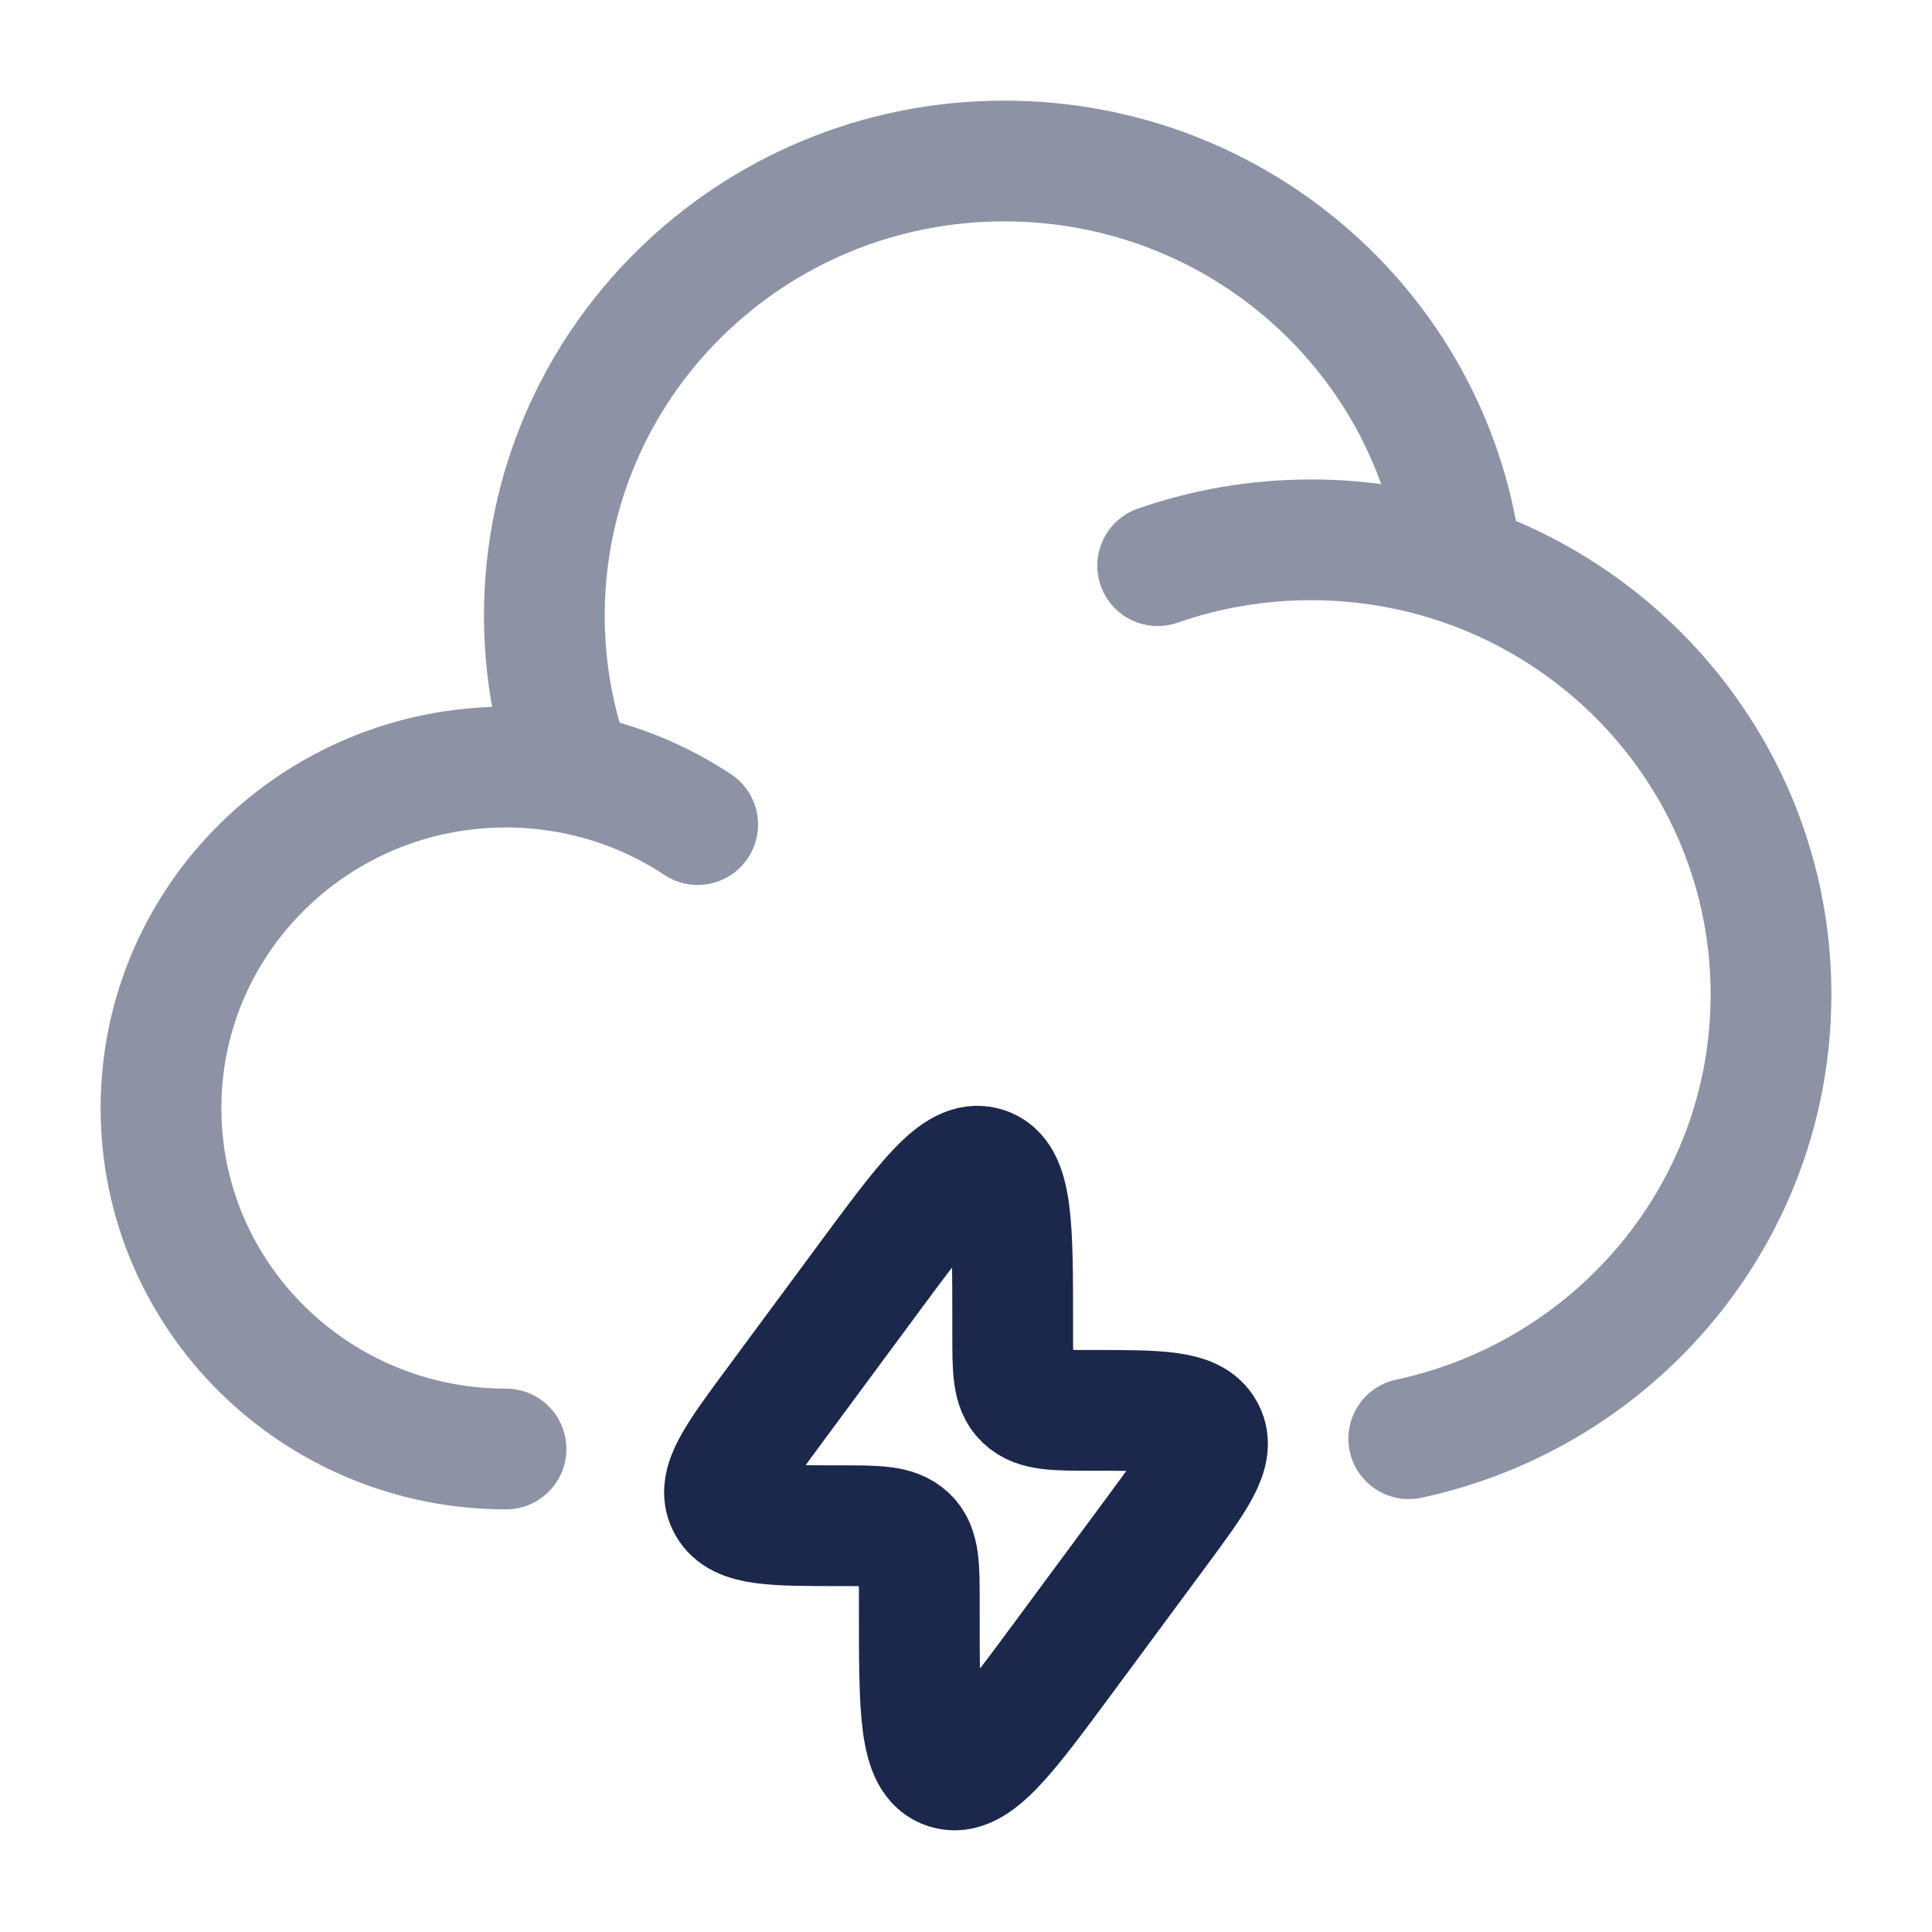 <svg width="24" height="24" viewBox="0 0 24 24" fill="none" xmlns="http://www.w3.org/2000/svg">
<path opacity="0.5" d="M6.286 18C3.919 18 2 16.104 2 13.765C2 11.426 3.919 9.529 6.286 9.529C6.57 9.529 6.848 9.557 7.116 9.609M14.381 7.027C14.977 6.819 15.618 6.706 16.286 6.706C16.94 6.706 17.569 6.815 18.155 7.015M7.116 9.609C6.887 8.998 6.762 8.337 6.762 7.647C6.762 4.528 9.32 2 12.476 2C15.416 2 17.837 4.194 18.155 7.015M7.116 9.609C7.681 9.718 8.205 9.937 8.667 10.243M18.155 7.015C20.393 7.78 22 9.881 22 12.353C22 15.06 20.073 17.322 17.5 17.872" stroke="#1C274C" stroke-width="1.5" stroke-linecap="round"/>
<path d="M9.626 17.454L10.774 15.901C11.517 14.896 11.888 14.394 12.234 14.501C12.58 14.607 12.58 15.223 12.58 16.454V16.57C12.58 17.015 12.58 17.237 12.722 17.376L12.73 17.383C12.875 17.52 13.106 17.52 13.568 17.52C14.4 17.52 14.816 17.52 14.957 17.772C14.959 17.776 14.962 17.78 14.964 17.785C15.097 18.041 14.856 18.367 14.374 19.019L13.226 20.572C12.483 21.577 12.112 22.079 11.766 21.973C11.42 21.866 11.42 21.251 11.42 20.019L11.42 19.903C11.42 19.459 11.42 19.236 11.278 19.097L11.27 19.09C11.125 18.953 10.894 18.953 10.432 18.953C9.6 18.953 9.184 18.953 9.043 18.701C9.041 18.697 9.038 18.693 9.036 18.688C8.903 18.432 9.144 18.106 9.626 17.454Z" stroke="#1C274C" stroke-width="1.5"/>
</svg>
